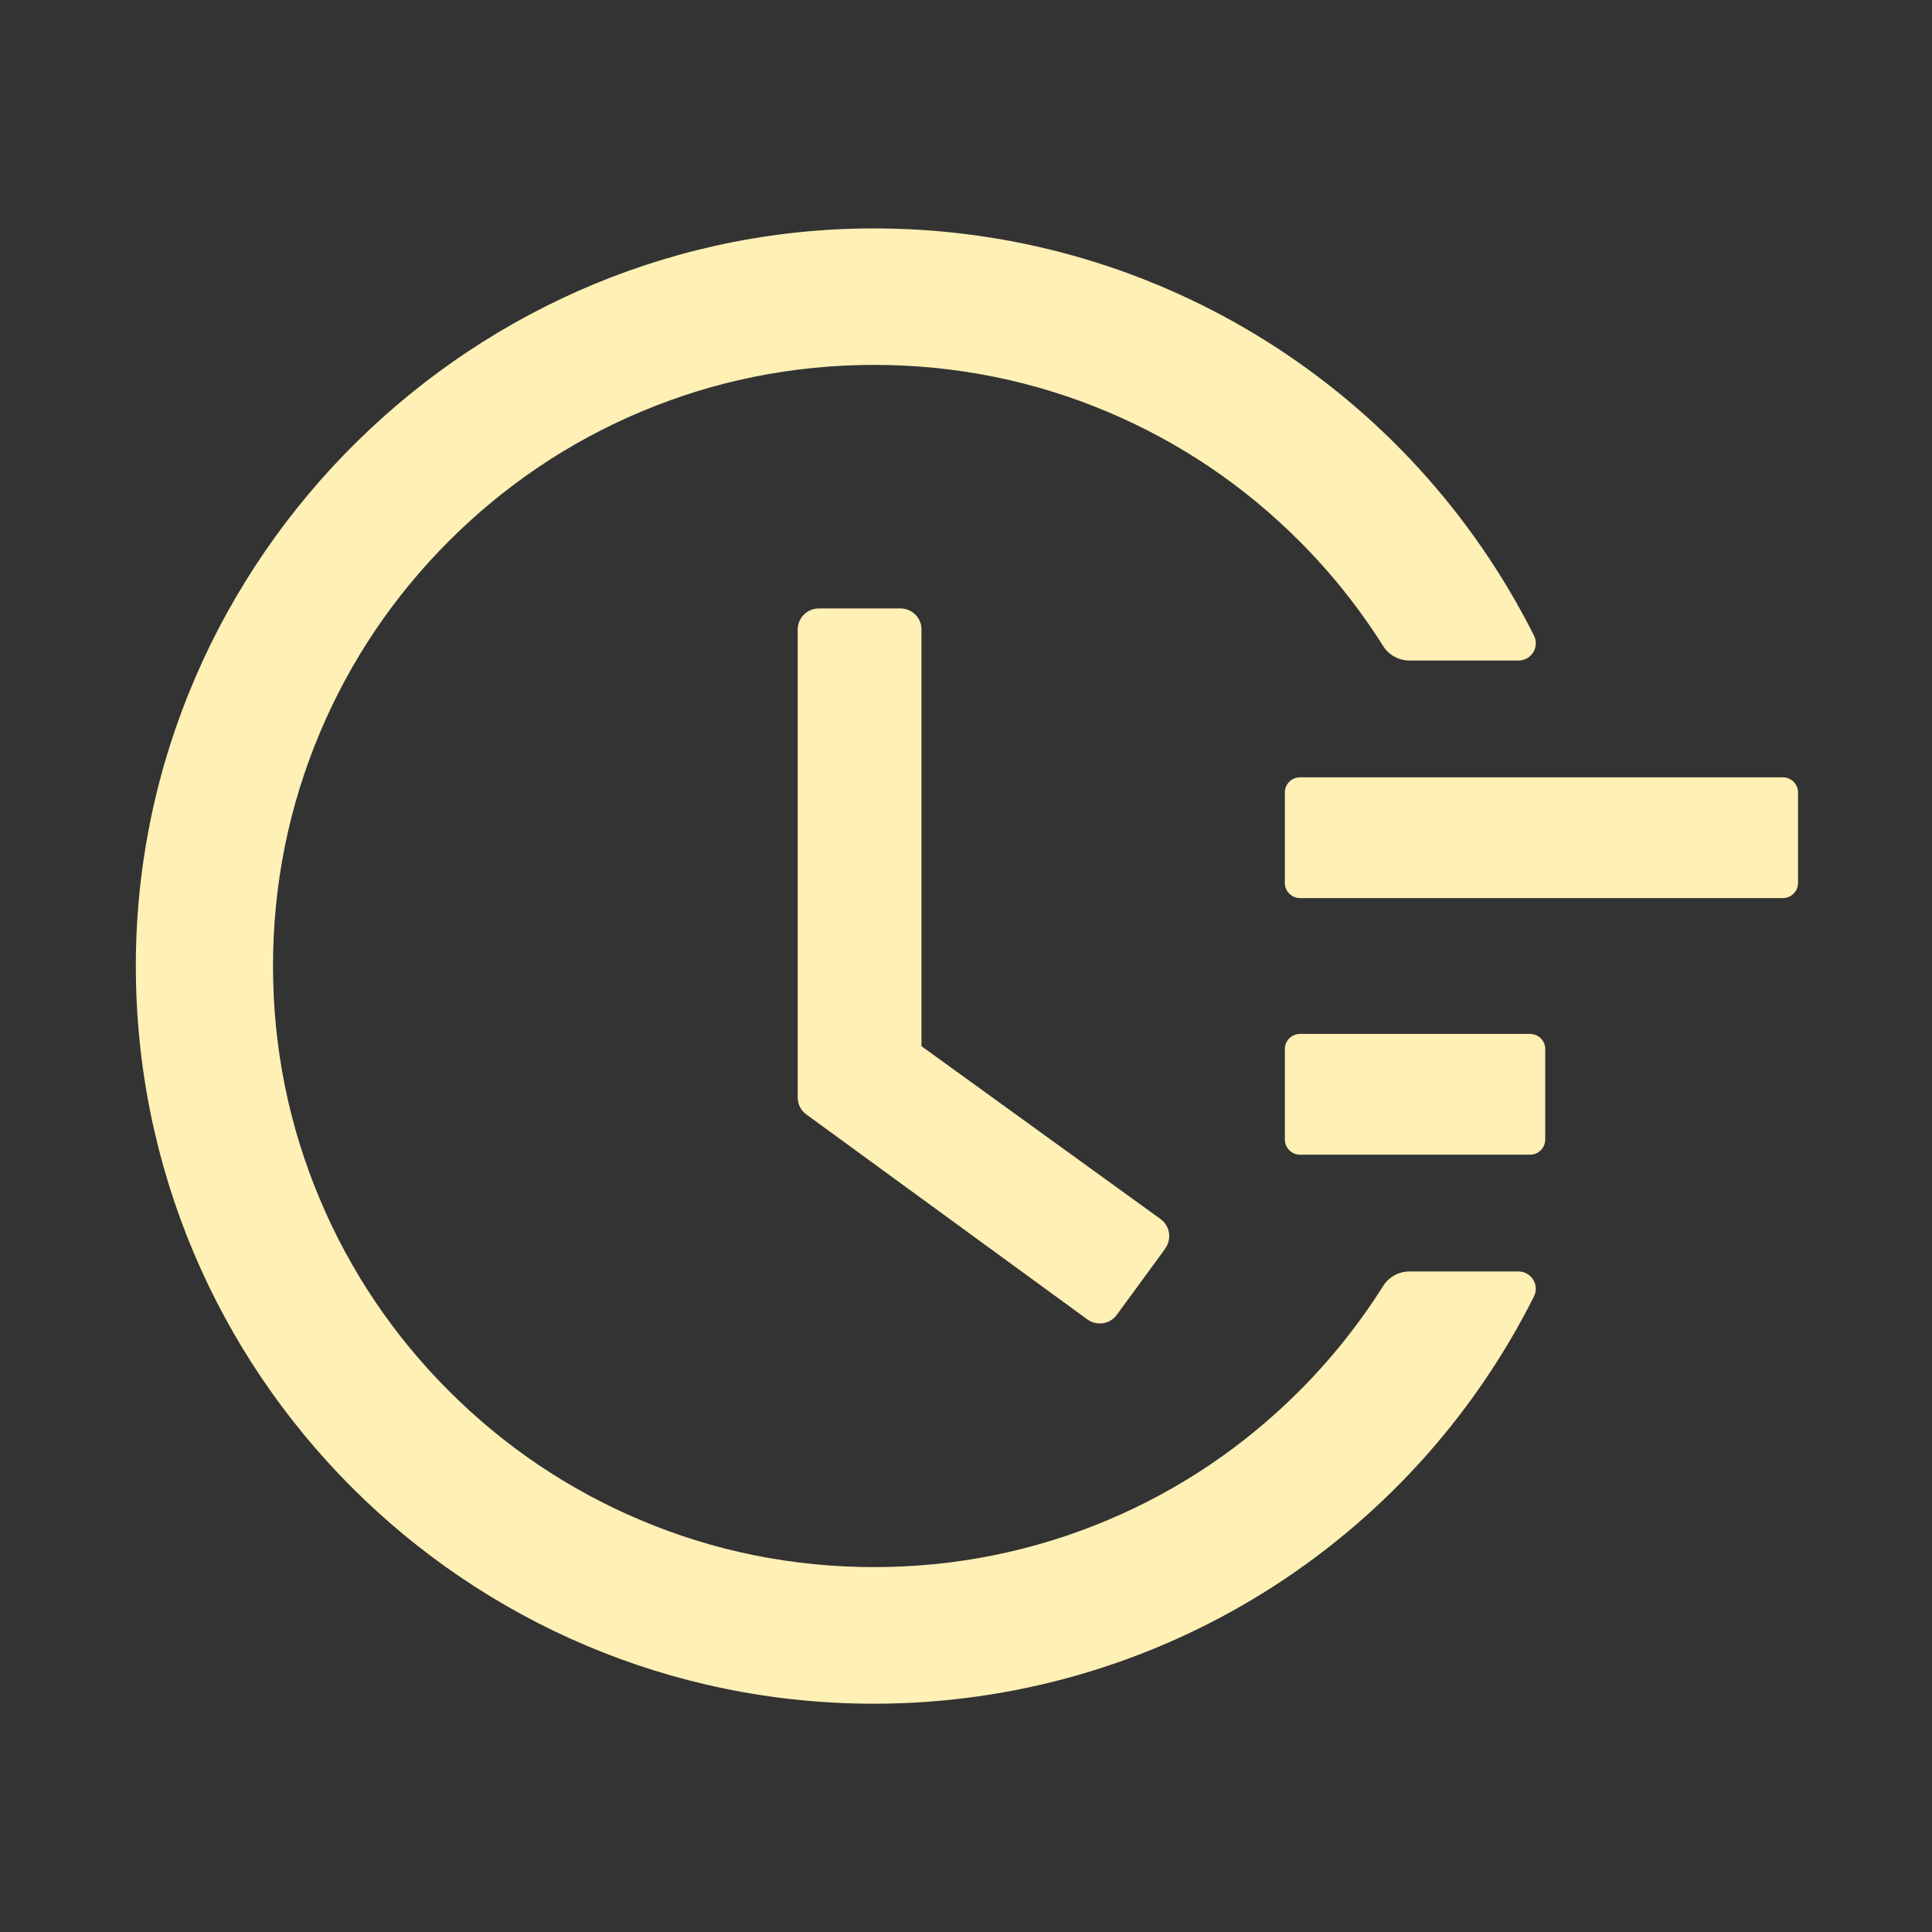 <svg width="100" height="100" viewBox="0 0 100 100" fill="none" xmlns="http://www.w3.org/2000/svg">
<rect x="0" y="0" width="100" height="100" fill="#333333" stroke="none"/>
<path d="M92.285 40.234H67.285C66.856 40.234 66.504 40.586 66.504 41.016V45.703C66.504 46.133 66.856 46.484 67.285 46.484H92.285C92.715 46.484 93.066 46.133 93.066 45.703V41.016C93.066 40.586 92.715 40.234 92.285 40.234ZM79.199 53.516H67.285C66.856 53.516 66.504 53.867 66.504 54.297V58.984C66.504 59.414 66.856 59.766 67.285 59.766H79.199C79.629 59.766 79.981 59.414 79.981 58.984V54.297C79.981 53.867 79.629 53.516 79.199 53.516ZM46.611 31.494H42.383C41.777 31.494 41.289 31.982 41.289 32.588V56.807C41.289 57.158 41.455 57.48 41.738 57.685L56.279 68.291C56.768 68.643 57.451 68.545 57.803 68.057L60.312 64.629V64.619C60.664 64.131 60.557 63.447 60.068 63.096L47.695 54.15V32.588C47.705 31.982 47.207 31.494 46.611 31.494V31.494Z" fill="#fff0b5"/>
<path d="M78.594 65.811H72.949C72.402 65.811 71.885 66.094 71.592 66.562C70.352 68.525 68.906 70.342 67.246 72.002C64.385 74.863 61.055 77.109 57.354 78.672C53.516 80.293 49.443 81.113 45.244 81.113C41.035 81.113 36.963 80.293 33.135 78.672C29.434 77.109 26.104 74.863 23.242 72.002C20.381 69.141 18.135 65.811 16.572 62.109C14.951 58.281 14.131 54.209 14.131 50C14.131 45.791 14.951 41.728 16.572 37.891C18.135 34.189 20.381 30.859 23.242 27.998C26.104 25.137 29.434 22.891 33.135 21.328C36.963 19.707 41.045 18.887 45.244 18.887C49.453 18.887 53.526 19.707 57.354 21.328C61.055 22.891 64.385 25.137 67.246 27.998C68.906 29.658 70.352 31.475 71.592 33.438C71.885 33.906 72.402 34.189 72.949 34.189H78.594C79.268 34.189 79.697 33.486 79.395 32.891C73.027 20.225 60.117 11.992 45.703 11.826C24.6 11.562 7.07 28.838 7.031 49.922C6.992 71.045 24.111 88.184 45.234 88.184C59.834 88.184 72.959 79.922 79.395 67.109C79.697 66.514 79.258 65.811 78.594 65.811V65.811Z" fill="#fff0b5"/>
</svg>
